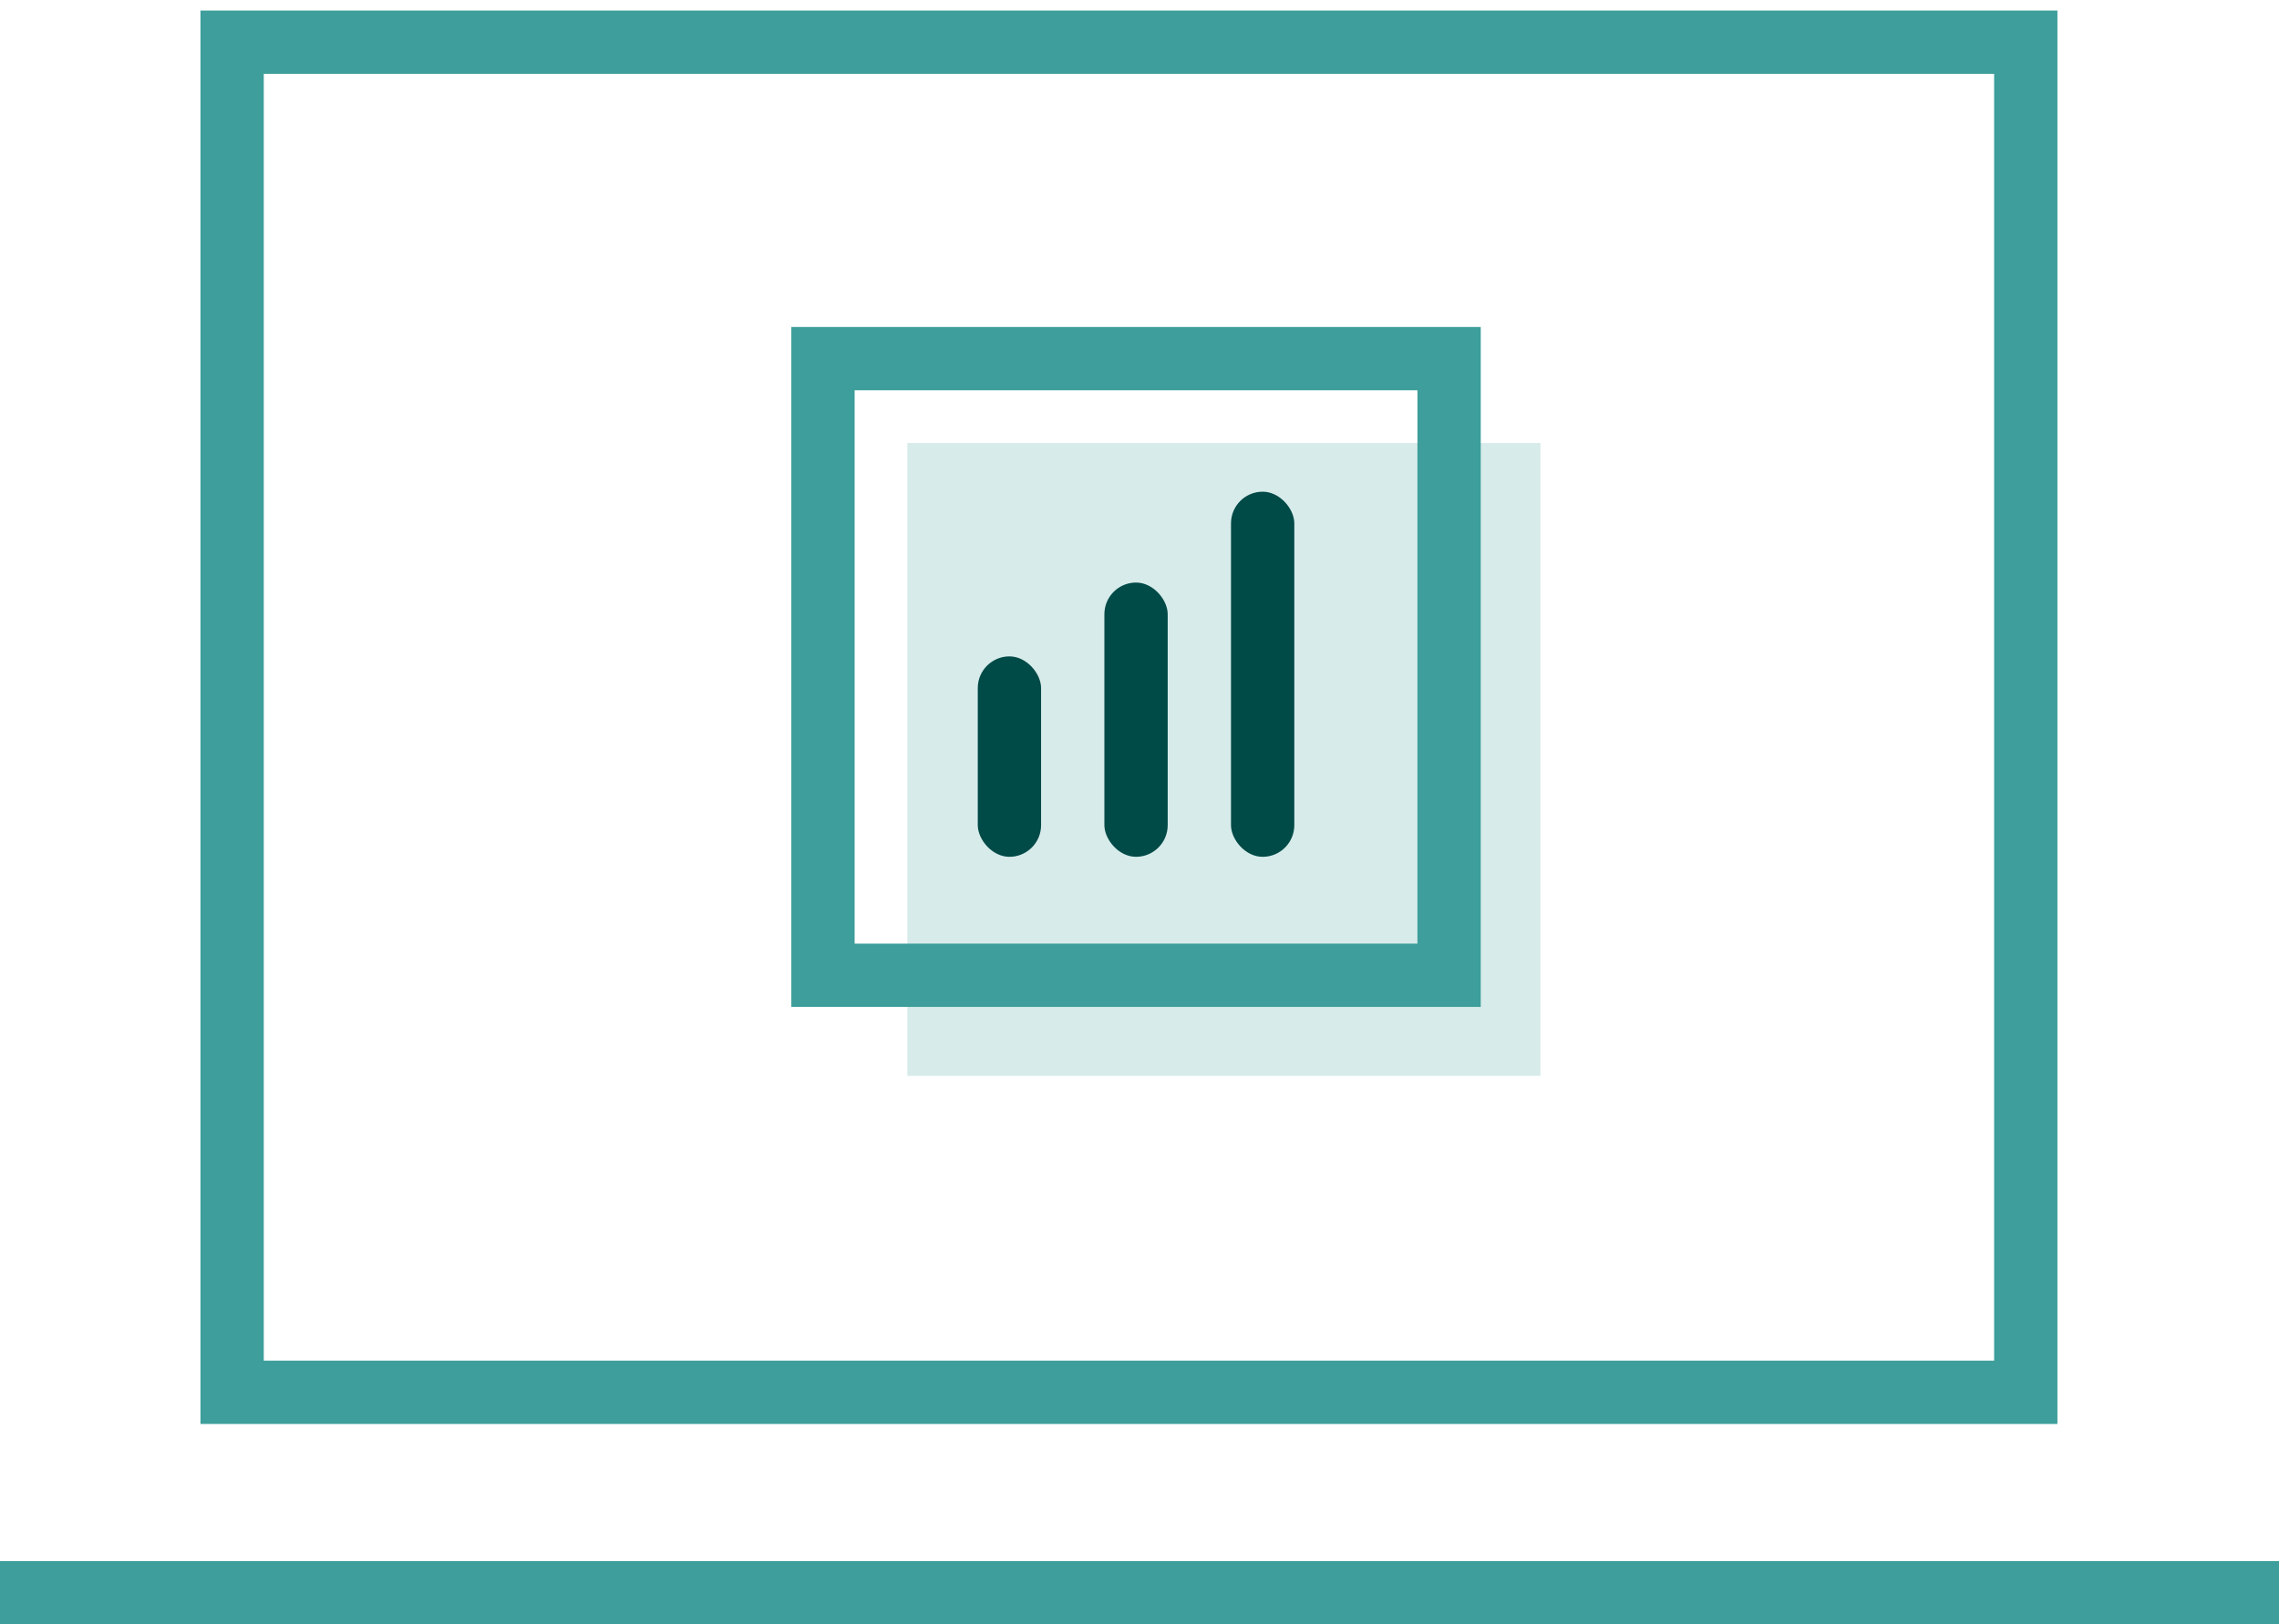 <svg width="108" height="77" viewBox="0 0 108 77" fill="none" xmlns="http://www.w3.org/2000/svg">
<g clip-path="url(#clip0_2964_1201)">
<path d="M96 2H11V66H96V2Z" stroke="#3D9E9B" stroke-width="3"/>
<line y1="75.5" x2="108" y2="75.5" stroke="#3D9E9B" stroke-width="3"/>
<rect x="43" y="21" width="30" height="30" fill="#D6EBEA"/>
<rect x="39" y="17" width="29.671" height="29.231" stroke="#3D9E9B" stroke-width="3"/>
<rect x="46.336" y="31.115" width="3" height="9.5" rx="1.5" fill="#004A47"/>
<rect x="52.336" y="27.615" width="3" height="13" rx="1.5" fill="#004A47"/>
<rect x="58.336" y="23.308" width="3" height="17.308" rx="1.5" fill="#004A47"/>
</g>
<defs>
<clipPath id="clip0_2964_1201">
<rect width="108" height="77" fill="white"/>
</clipPath>
</defs>
</svg>
